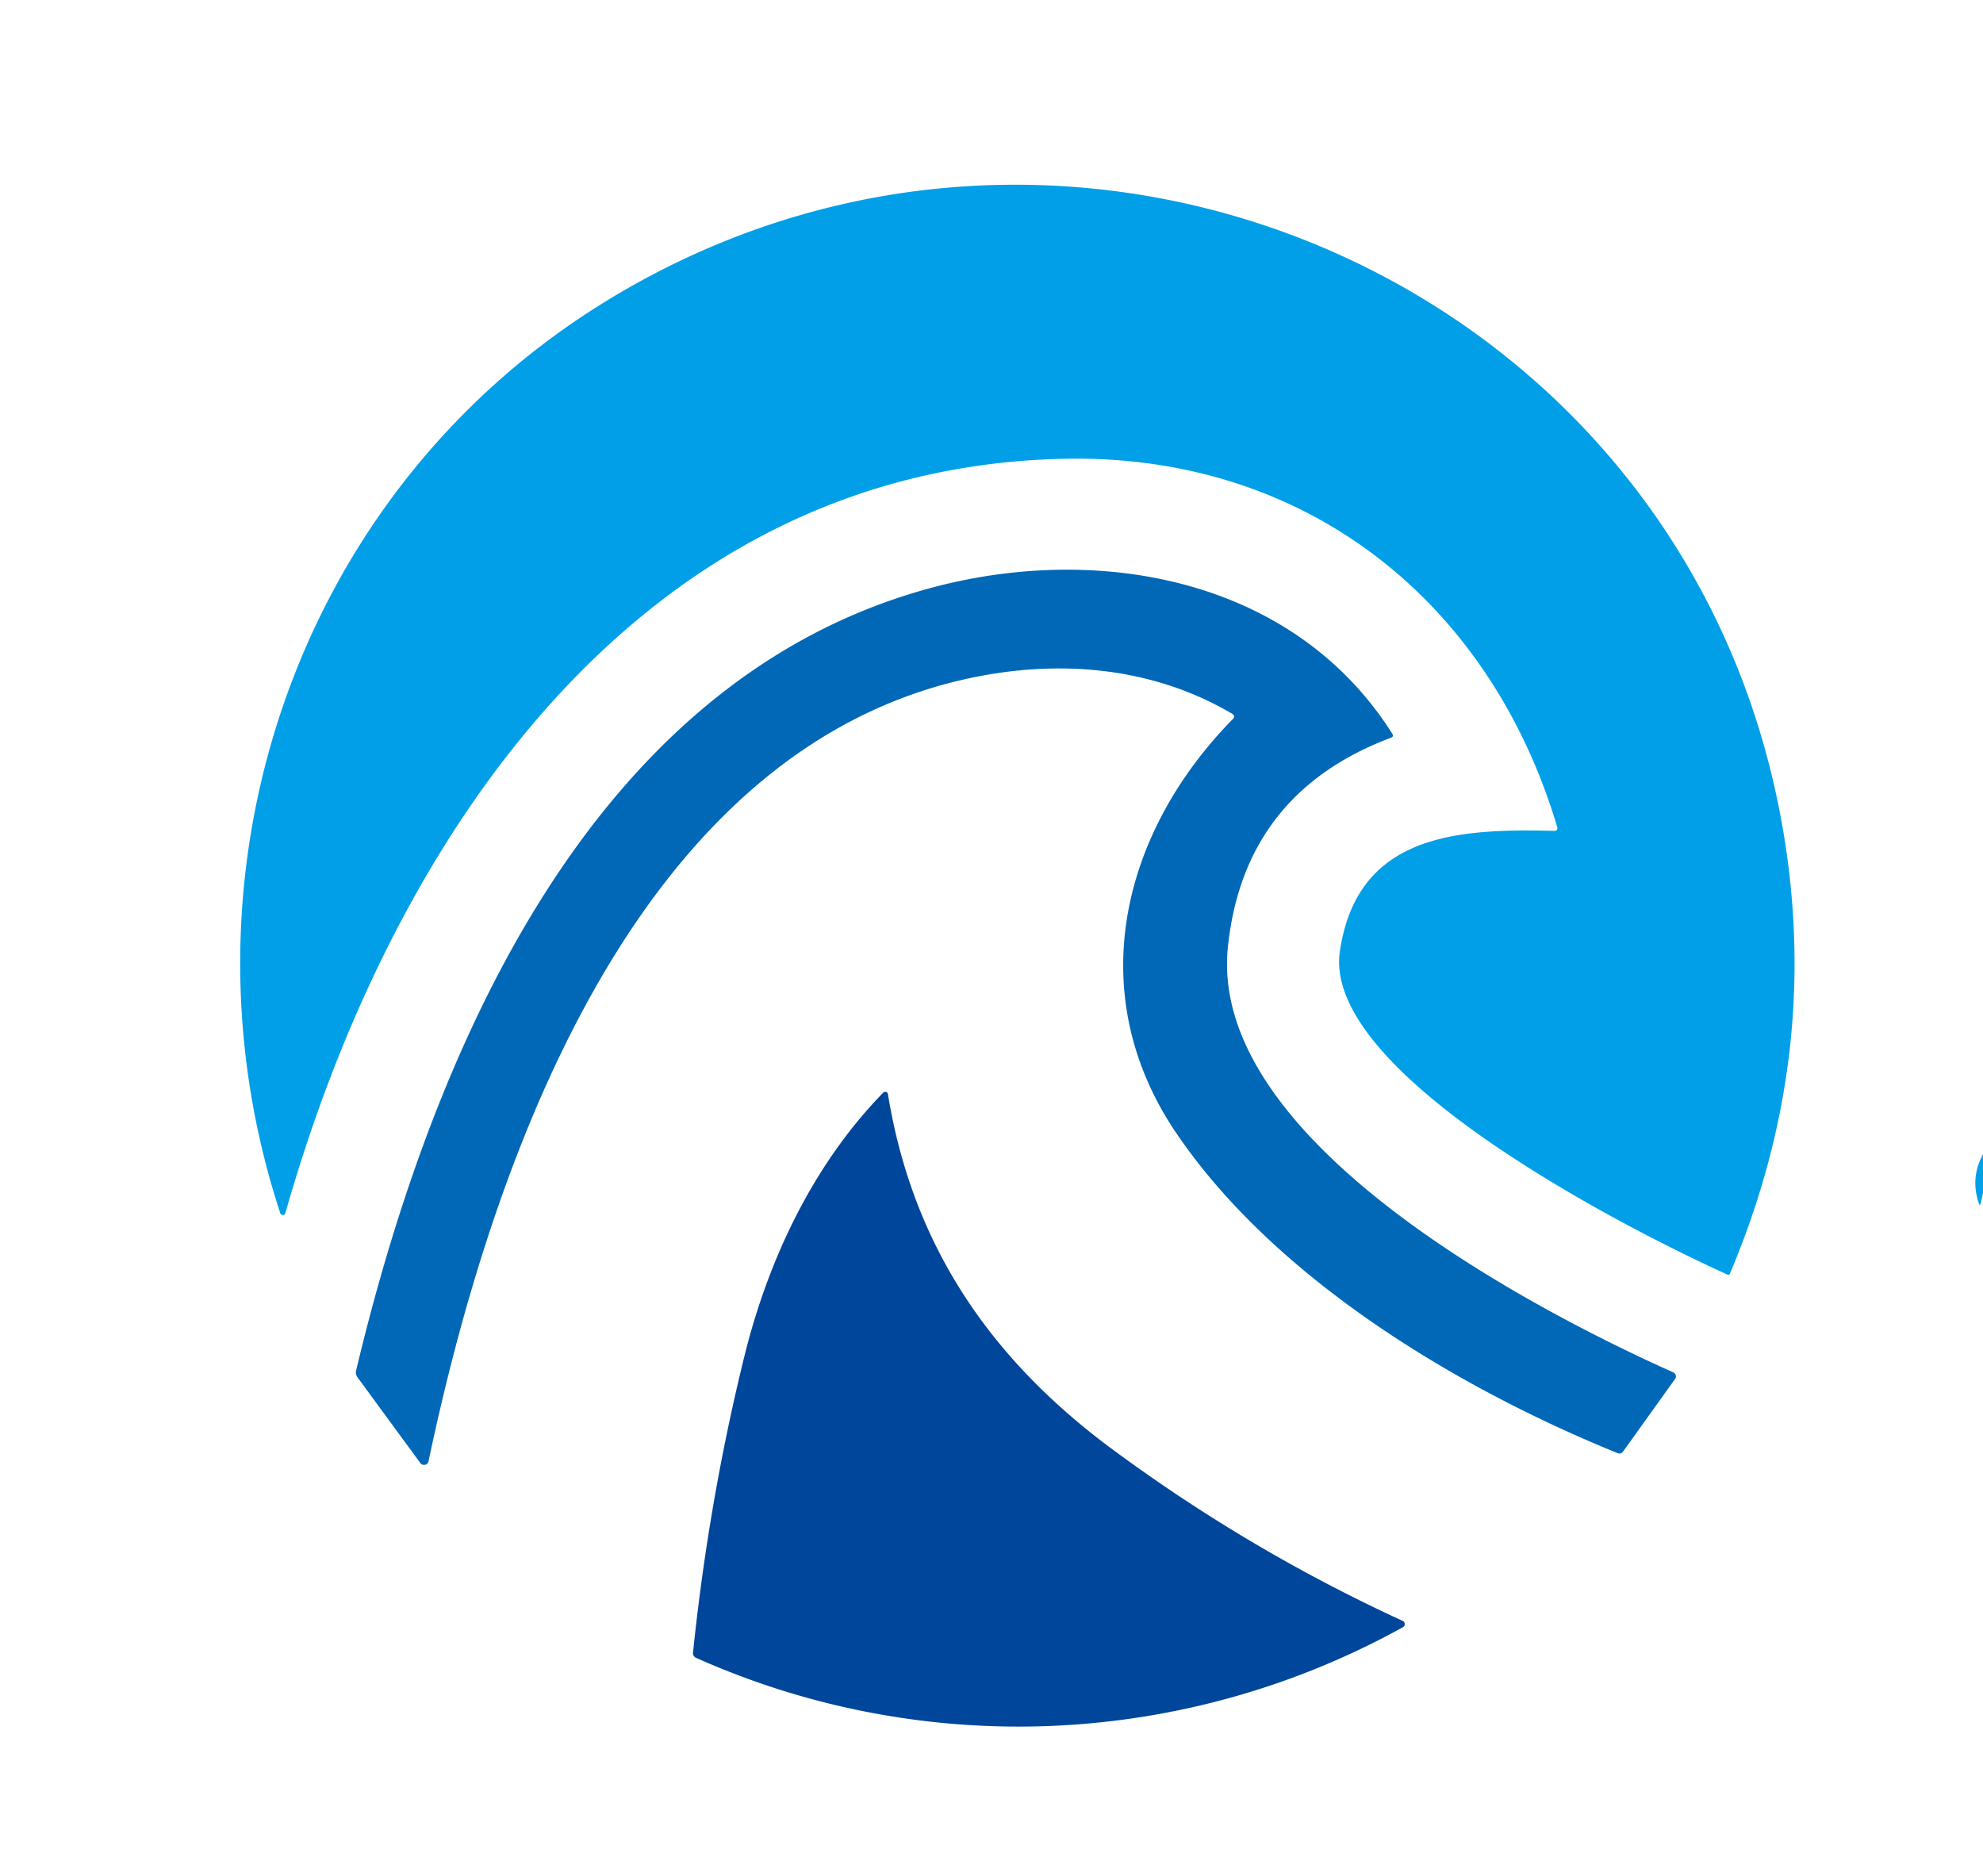<?xml version="1.0" encoding="UTF-8" standalone="no"?>
<!DOCTYPE svg PUBLIC "-//W3C//DTD SVG 1.1//EN" "http://www.w3.org/Graphics/SVG/1.1/DTD/svg11.dtd">
<svg xmlns="http://www.w3.org/2000/svg" version="1.1" viewBox="0.00 0.00 296.00 280.00">
<path fill="#009fe8" d="
  M 232.46 123.50
  C 222.39 89.65 194.80 67.69 158.76 68.48
  C 94.70 69.88 58.16 126.10 42.60 181.08
  A 0.40 0.40 0.0 0 1 41.84 181.09
  C 25.20 130.49 43.99 74.34 89.07 45.82
  C 157.62 2.46 248.79 40.09 265.32 119.50
  Q 272.83 155.57 258.22 190.11
  A 0.27 0.26 -65.7 0 1 257.86 190.25
  C 243.65 183.84 197.30 160.40 200.00 142.02
  C 202.56 124.48 217.55 123.65 232.06 124.02
  A 0.41 0.40 82.7 0 0 232.46 123.50
  Z"
/>
<path fill="#0068b6" d="
  M 183.91 106.53
  C 171.92 99.46 157.80 98.34 144.31 101.32
  C 94.10 112.39 73.05 174.96 63.97 218.10
  A 0.69 0.69 0.0 0 1 62.73 218.36
  L 53.37 205.59
  Q 53.03 205.12 53.16 204.55
  C 64.24 158.12 87.52 101.92 138.53 87.87
  C 163.44 81.00 192.96 86.02 207.82 109.51
  Q 208.09 109.94 207.61 110.12
  Q 185.69 118.38 183.29 141.32
  C 180.28 170.09 228.41 195.28 249.78 204.85
  A 0.65 0.65 0.0 0 1 250.04 205.82
  L 242.28 216.65
  Q 241.96 217.10 241.44 216.89
  C 217.35 207.11 190.17 190.72 175.51 169.02
  C 161.54 148.32 167.34 124.33 184.01 107.34
  Q 184.48 106.86 183.91 106.53
  Z"
/>
<path fill="#00469b" d="
  M 132.54 163.31
  C 136.23 185.99 147.92 202.96 166.17 216.42
  Q 186.56 231.46 209.38 241.94
  A 0.53 0.52 -47.1 0 1 209.41 242.88
  C 176.90 260.87 137.90 262.62 103.94 247.47
  Q 103.39 247.23 103.45 246.63
  Q 105.78 224.12 111.09 202.53
  C 114.65 188.07 121.35 173.84 131.84 163.09
  A 0.41 0.41 0.0 0 1 132.54 163.31
  Z"
/>
<path fill="#009fe8" d="
  M 296.00 172.29
  L 296.00 178.06
  L 295.67 179.55
  Q 295.55 180.13 295.36 179.57
  Q 294.09 175.76 296.00 172.29
  Z"
/>
</svg>
